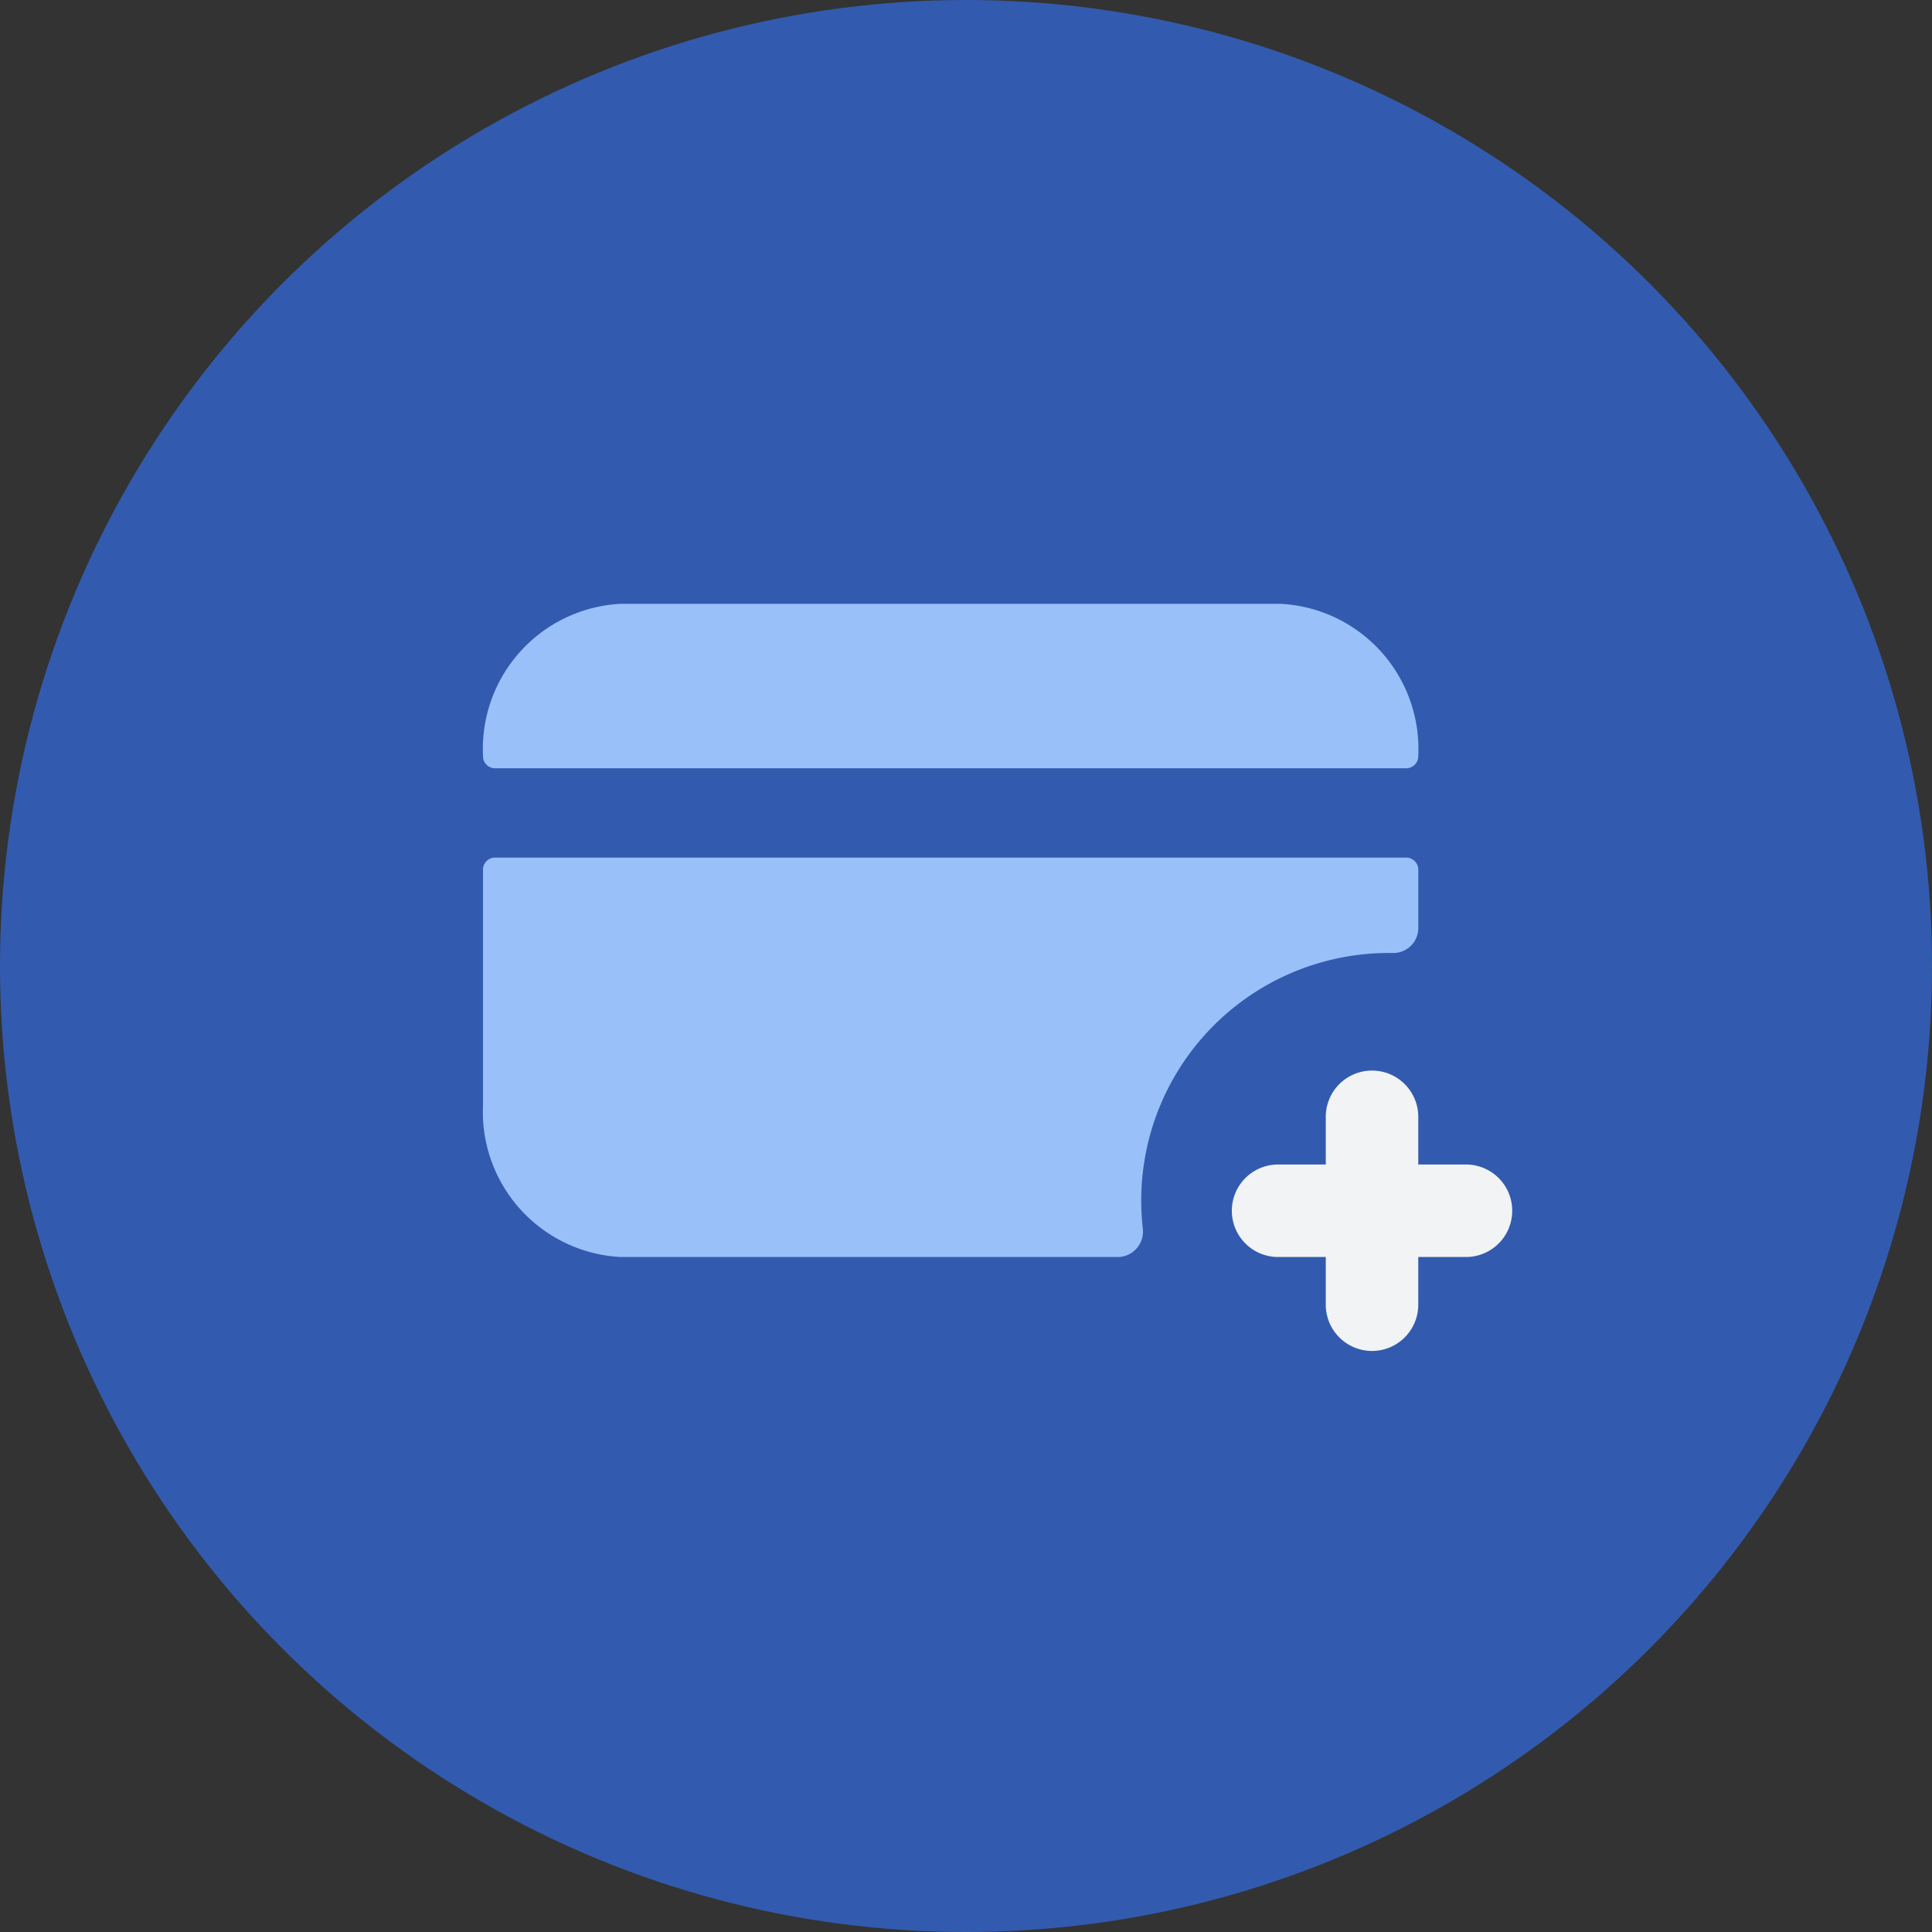 <svg xmlns="http://www.w3.org/2000/svg" width="32" height="32" viewBox="0 0 32 32">
    <rect x="0" y="0" width="32" height="32" fill="#333333" stroke="none"/>
    <defs>
        <style>.a{fill:#325baf;}.b{fill:#f1f3f4;}.c{fill:#9ac0fa;}</style>
    </defs>
    <g transform="translate(213 -305)">
        <circle class="a" cx="16" cy="16" r="16" transform="translate(-213 305)" />
        <g transform="translate(-206.449 229.666)">
            <path class="b" d="M387.881,300.224h-.79v-.79a.766.766,0,1,0-1.532,0v.79h-.79a.766.766,0,0,0,0,1.532h.79v.79a.766.766,0,0,0,1.532,0v-.79h.79a.766.766,0,0,0,0-1.532Z" transform="translate(-370.151 -205.602)" />
            <path class="c" d="M15.491,87.852a2.407,2.407,0,0,0-2.281-2.517H2.281A2.407,2.407,0,0,0,0,87.852a.2.2,0,0,0,.187.207H15.3A.2.2,0,0,0,15.491,87.852Z" transform="translate(1.449)" />
            <path class="c" d="M15.491,202.208v.936a.415.415,0,0,1-.424.436,4.1,4.1,0,0,0-4.138,4.567.422.422,0,0,1-.4.468H2.281A2.407,2.407,0,0,1,0,206.1v-3.89A.2.2,0,0,1,.187,202H15.3A.2.2,0,0,1,15.491,202.208Z" transform="translate(1.449 -112.461)" />
        </g>
    </g>
</svg>